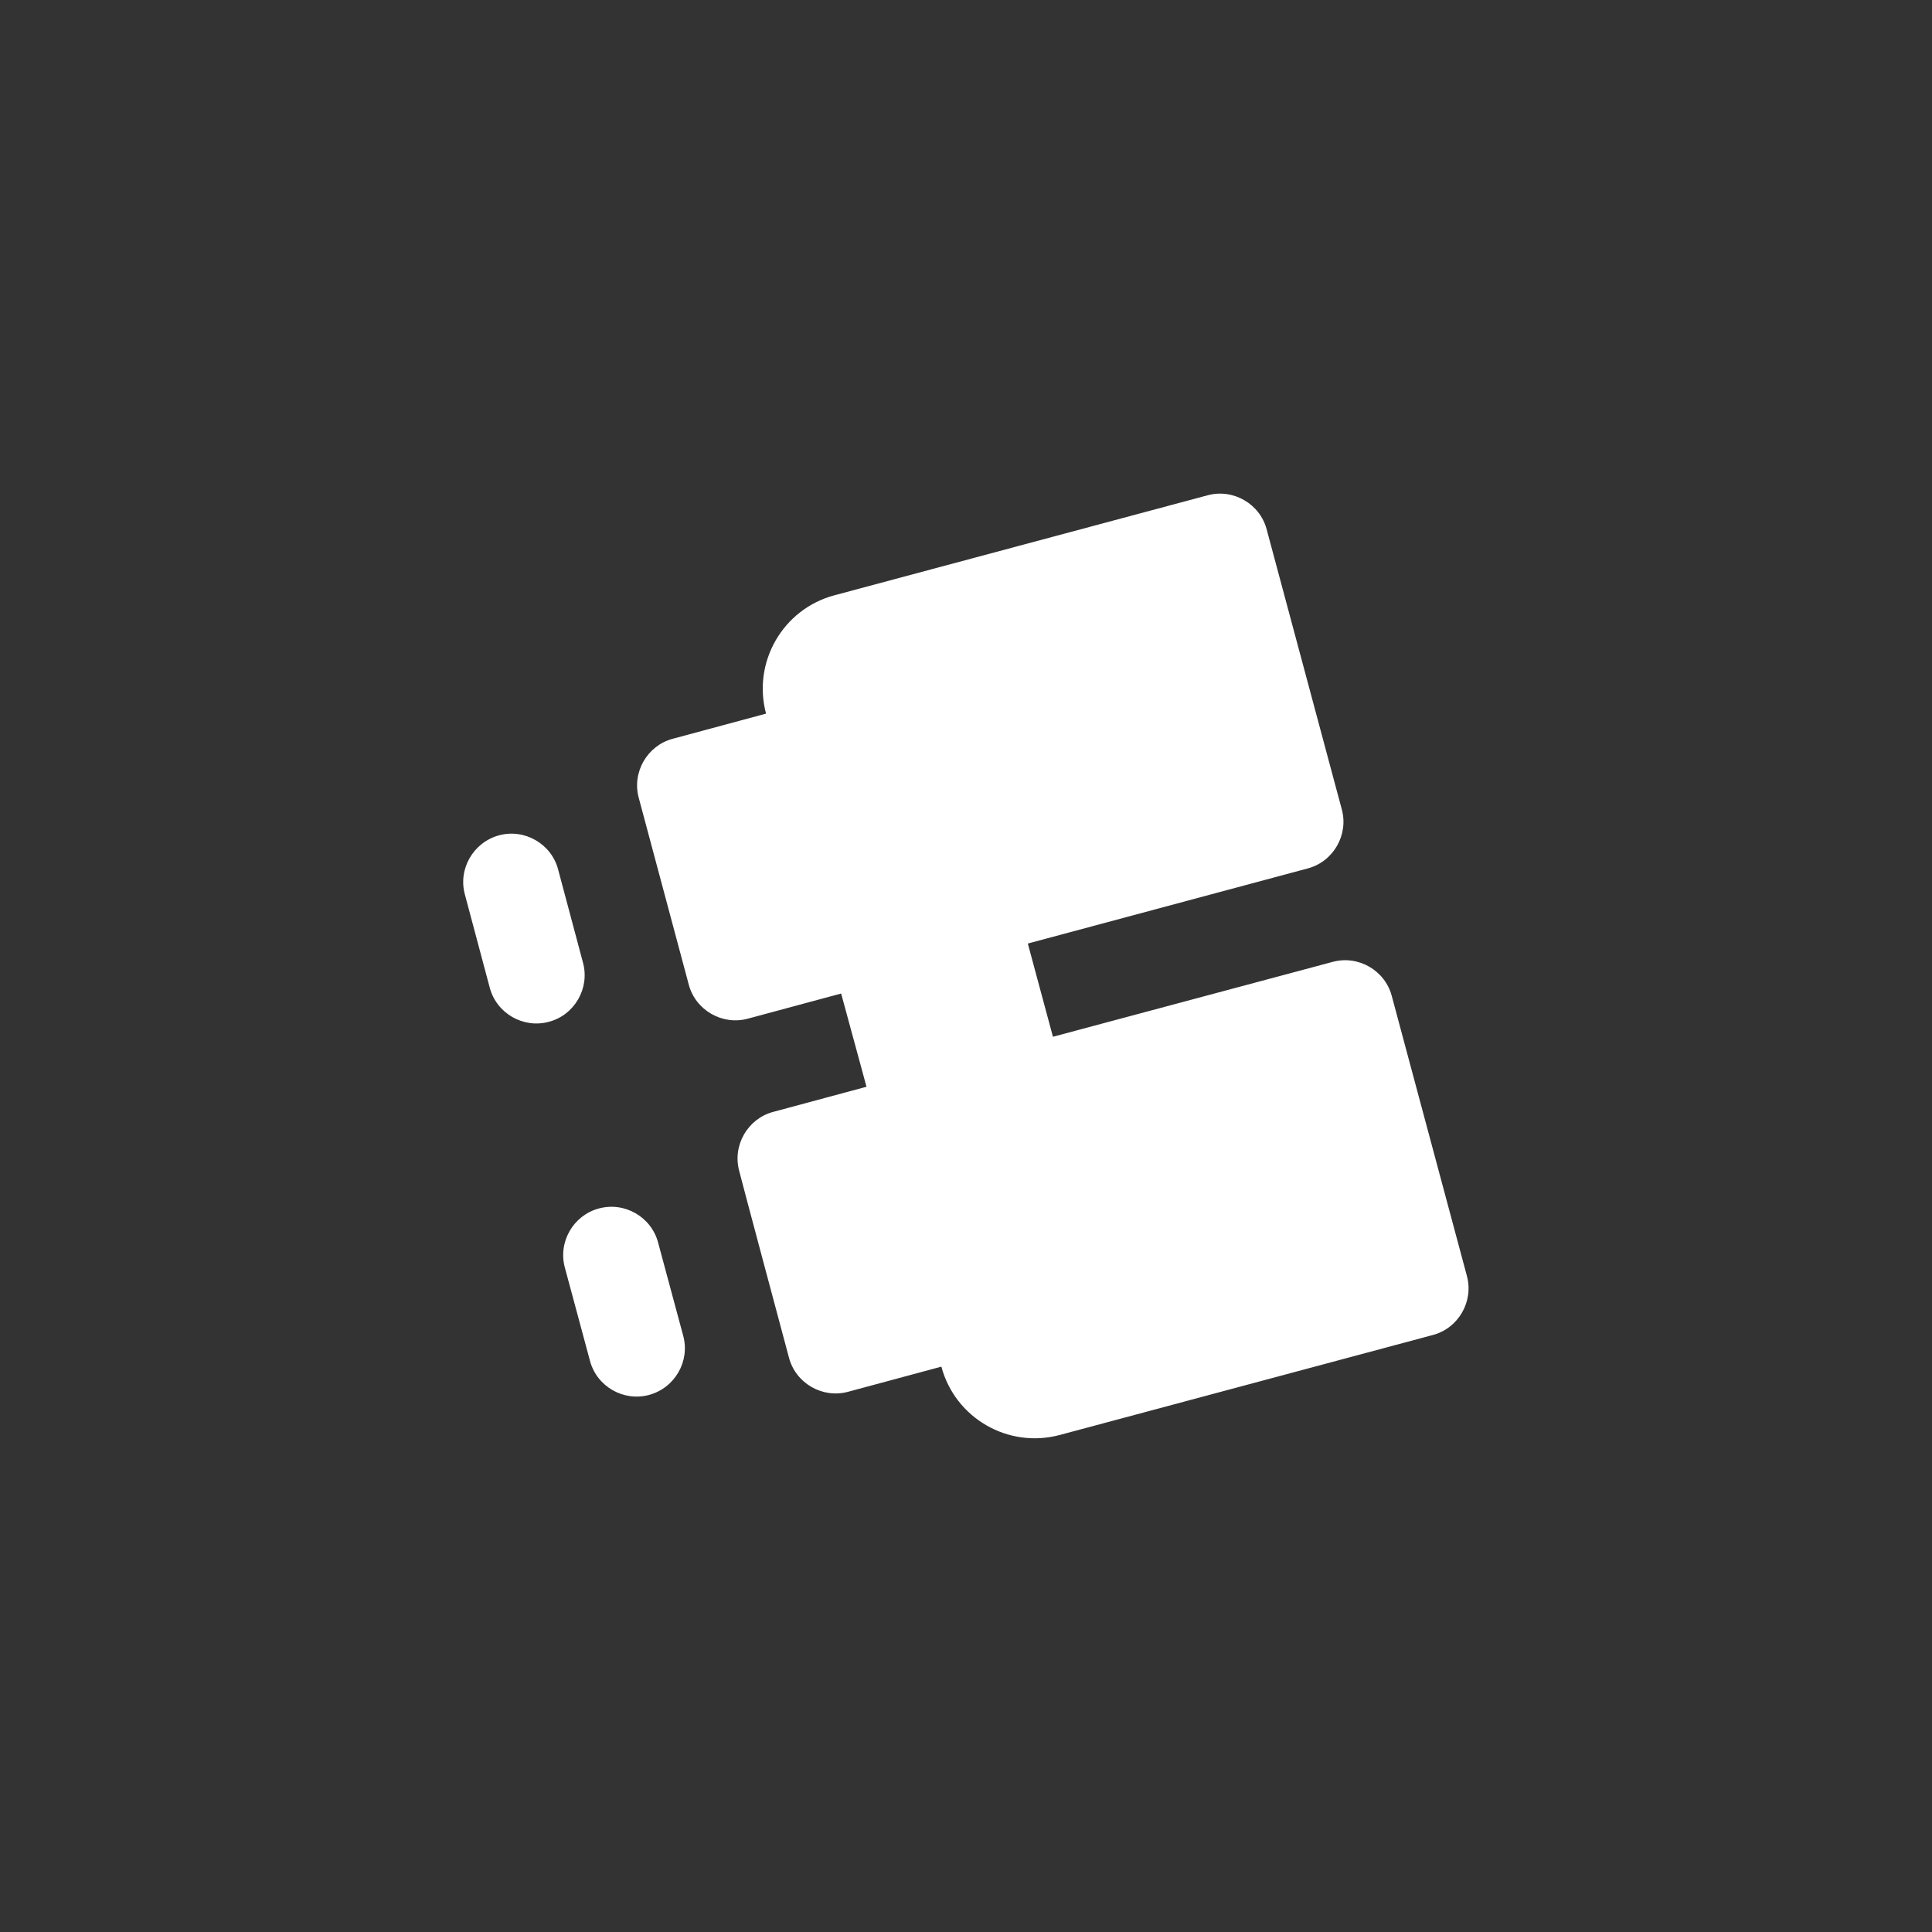 <?xml version="1.0" encoding="utf-8"?>
<!-- Generator: Adobe Illustrator 23.0.3, SVG Export Plug-In . SVG Version: 6.00 Build 0)  -->
<svg version="1.1" id="Calque_1" xmlns="http://www.w3.org/2000/svg" xmlns:xlink="http://www.w3.org/1999/xlink" x="0px" y="0px"
	 viewBox="0 0 80 80" style="enable-background:new 0 0 80 80;" xml:space="preserve">
<rect x="0" y="0" width="80" height="80" fill="#333333" stroke="none"/>
<style type="text/css">
	.st0{fill:#FFFFFF;}
</style>
<g>
	<path class="st0" d="M24.43,56.35c0.28,1.06,1.39,1.7,2.45,1.41s1.7-1.39,1.41-2.45l-1.04-3.86c-0.28-1.06-1.39-1.7-2.45-1.41
		c-1.06,0.28-1.7,1.39-1.41,2.45L24.43,56.35z M20.28,40.9c0.28,1.06,1.39,1.7,2.45,1.41c1.06-0.28,1.7-1.39,1.41-2.45L23.11,36
		c-0.28-1.06-1.39-1.7-2.45-1.41s-1.7,1.39-1.41,2.45L20.28,40.9z M32.67,56.22c0.28,1.06,1.39,1.7,2.45,1.41l3.86-1.04
		c0.57,2.13,2.76,3.4,4.9,2.83l15.45-4.14c1.06-0.28,1.7-1.39,1.41-2.45l-3.11-11.59c-0.28-1.06-1.39-1.7-2.45-1.41L43.6,42.93
		l-1.04-3.86l11.59-3.11c1.06-0.28,1.7-1.39,1.41-2.45l-3.11-11.59c-0.28-1.06-1.39-1.7-2.45-1.41l-15.45,4.14
		c-2.13,0.57-3.4,2.76-2.83,4.9l-3.86,1.04c-1.06,0.28-1.7,1.39-1.41,2.45l2.07,7.73c0.28,1.06,1.39,1.7,2.45,1.41l3.86-1.04
		L35.88,45l-3.86,1.04c-1.06,0.28-1.7,1.39-1.41,2.45C30.6,48.49,32.67,56.22,32.67,56.22z"/>
</g>
</svg>
